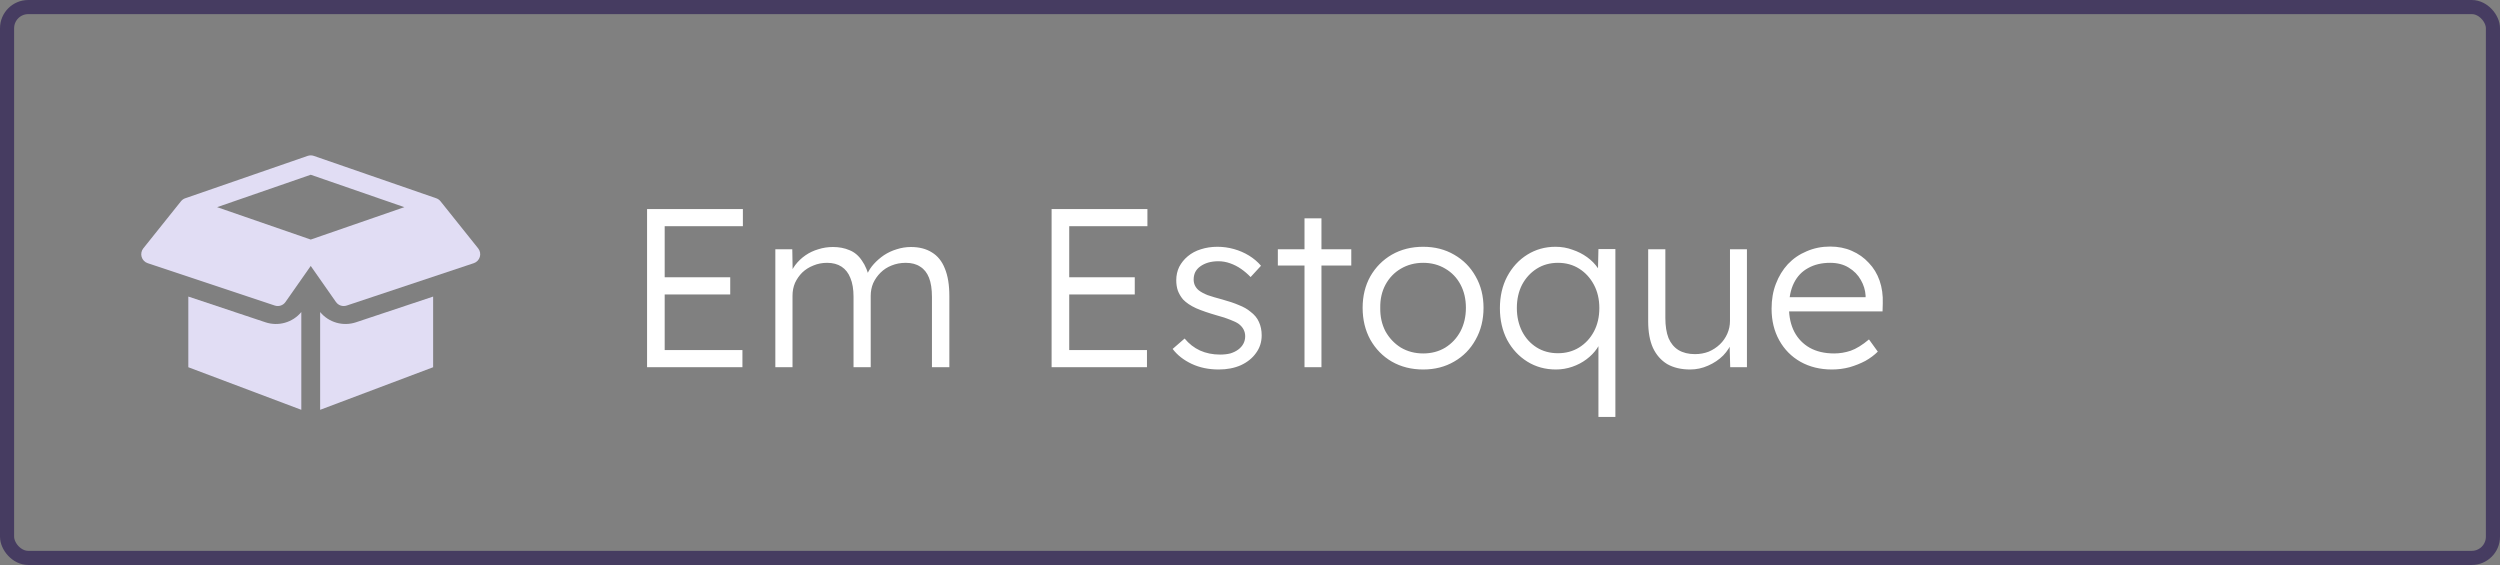 <svg width="177" height="40" viewBox="0 0 177 40" fill="none" xmlns="http://www.w3.org/2000/svg">
<rect x="0" y="0" width="177" height="40" fill="#808080" stroke="none"/>
<rect x="0.5" y="0.5" width="176" height="39" rx="1.5" stroke="#463C61"/>
<path d="M18.798 22.819C19.245 22.967 19.726 22.978 20.178 22.848C20.63 22.719 21.033 22.456 21.333 22.093V29.015L13.333 26V20.997L18.798 22.819Z" fill="#E1DDF4"/>
<path fill-rule="evenodd" clip-rule="evenodd" d="M30.666 26L22.666 29.015V22.093C22.966 22.456 23.369 22.719 23.821 22.848C24.274 22.978 24.755 22.967 25.201 22.819L30.666 20.997V26ZM22.218 11.037C22.076 10.988 21.923 10.988 21.782 11.037L13.116 14.037L13.101 14.041C12.985 14.085 12.883 14.16 12.806 14.258L10.146 17.583C10.079 17.667 10.033 17.766 10.013 17.871C9.992 17.977 9.997 18.086 10.027 18.189C10.058 18.292 10.112 18.386 10.187 18.463C10.262 18.541 10.354 18.599 10.456 18.633L19.456 21.633C19.592 21.678 19.739 21.678 19.876 21.633C20.012 21.588 20.13 21.5 20.212 21.382L22 18.829L23.786 21.382C23.869 21.5 23.987 21.588 24.123 21.633C24.26 21.678 24.407 21.678 24.544 21.633L33.544 18.633C33.645 18.599 33.738 18.541 33.812 18.463C33.887 18.386 33.942 18.292 33.972 18.189C34.003 18.086 34.008 17.977 33.987 17.872C33.967 17.766 33.921 17.667 33.853 17.583L31.194 14.258C31.114 14.155 31.006 14.078 30.883 14.036L22.218 11.037ZM22 16.961L28.628 14.667L22 12.372L15.371 14.667L22 16.961Z" fill="#E1DDF4"/>
<path d="M45.812 26V14.8H52.596V16.016H47.06V24.784H52.564V26H45.812ZM46.388 20.848V19.632H51.7V20.848H46.388ZM54.894 26V17.648H56.094L56.126 19.552L55.886 19.632C55.971 19.312 56.11 19.024 56.302 18.768C56.505 18.501 56.745 18.272 57.022 18.08C57.3 17.888 57.603 17.744 57.934 17.648C58.265 17.541 58.611 17.488 58.974 17.488C59.411 17.488 59.801 17.563 60.142 17.712C60.494 17.851 60.788 18.096 61.022 18.448C61.267 18.789 61.454 19.243 61.582 19.808L61.294 19.664L61.406 19.392C61.513 19.147 61.667 18.912 61.87 18.688C62.084 18.453 62.324 18.245 62.59 18.064C62.867 17.883 63.166 17.744 63.486 17.648C63.817 17.541 64.153 17.488 64.494 17.488C65.081 17.488 65.577 17.616 65.982 17.872C66.388 18.117 66.692 18.496 66.894 19.008C67.108 19.52 67.214 20.171 67.214 20.96V26H65.982V21.024C65.982 20.469 65.913 20.016 65.774 19.664C65.635 19.312 65.427 19.051 65.15 18.88C64.883 18.699 64.542 18.608 64.126 18.608C63.764 18.608 63.428 18.672 63.118 18.8C62.819 18.917 62.558 19.088 62.334 19.312C62.121 19.525 61.95 19.771 61.822 20.048C61.705 20.325 61.646 20.624 61.646 20.944V26H60.43V21.008C60.43 20.475 60.355 20.032 60.206 19.68C60.068 19.328 59.859 19.061 59.582 18.88C59.305 18.699 58.964 18.608 58.558 18.608C58.206 18.608 57.881 18.672 57.582 18.8C57.283 18.917 57.022 19.083 56.798 19.296C56.585 19.509 56.414 19.755 56.286 20.032C56.169 20.309 56.11 20.608 56.11 20.928V26H54.894ZM74.453 26V14.8H81.237V16.016H75.701V24.784H81.205V26H74.453ZM75.029 20.848V19.632H80.341V20.848H75.029ZM86.287 26.16C85.572 26.16 84.932 26.027 84.367 25.76C83.802 25.493 83.353 25.141 83.023 24.704L83.871 23.968C84.18 24.341 84.543 24.624 84.959 24.816C85.385 25.008 85.86 25.104 86.383 25.104C86.65 25.104 86.889 25.077 87.103 25.024C87.316 24.96 87.503 24.869 87.663 24.752C87.823 24.635 87.945 24.496 88.031 24.336C88.116 24.176 88.159 24 88.159 23.808C88.159 23.456 88.004 23.163 87.695 22.928C87.556 22.832 87.359 22.736 87.103 22.64C86.847 22.533 86.537 22.432 86.175 22.336C85.578 22.165 85.082 21.995 84.687 21.824C84.292 21.643 83.983 21.435 83.759 21.2C83.599 21.008 83.476 20.8 83.391 20.576C83.316 20.352 83.279 20.107 83.279 19.84C83.279 19.499 83.348 19.184 83.487 18.896C83.636 18.608 83.839 18.357 84.095 18.144C84.362 17.92 84.671 17.755 85.023 17.648C85.385 17.531 85.775 17.472 86.191 17.472C86.585 17.472 86.975 17.525 87.359 17.632C87.743 17.739 88.1 17.893 88.431 18.096C88.761 18.299 89.044 18.539 89.279 18.816L88.543 19.616C88.34 19.403 88.116 19.211 87.871 19.04C87.626 18.869 87.364 18.736 87.087 18.64C86.82 18.544 86.543 18.496 86.255 18.496C85.999 18.496 85.759 18.528 85.535 18.592C85.322 18.656 85.135 18.747 84.975 18.864C84.826 18.971 84.708 19.104 84.623 19.264C84.548 19.424 84.511 19.6 84.511 19.792C84.511 19.952 84.543 20.096 84.607 20.224C84.671 20.352 84.761 20.464 84.879 20.56C85.028 20.677 85.236 20.789 85.503 20.896C85.78 20.992 86.121 21.093 86.527 21.2C86.996 21.328 87.391 21.461 87.711 21.6C88.041 21.728 88.314 21.883 88.527 22.064C88.815 22.277 89.017 22.523 89.135 22.8C89.263 23.077 89.327 23.392 89.327 23.744C89.327 24.213 89.194 24.629 88.927 24.992C88.671 25.355 88.314 25.643 87.855 25.856C87.396 26.059 86.874 26.16 86.287 26.16ZM92.359 26V15.456H93.559V26H92.359ZM90.471 18.8V17.648H95.671V18.8H90.471ZM100.762 26.16C99.93 26.16 99.189 25.973 98.538 25.6C97.898 25.227 97.392 24.709 97.018 24.048C96.656 23.387 96.474 22.635 96.474 21.792C96.474 20.96 96.656 20.219 97.018 19.568C97.392 18.917 97.898 18.405 98.538 18.032C99.189 17.659 99.93 17.472 100.762 17.472C101.584 17.472 102.314 17.659 102.954 18.032C103.605 18.405 104.112 18.917 104.474 19.568C104.848 20.219 105.034 20.96 105.034 21.792C105.034 22.635 104.848 23.387 104.474 24.048C104.112 24.709 103.605 25.227 102.954 25.6C102.314 25.973 101.584 26.16 100.762 26.16ZM100.762 25.024C101.349 25.024 101.872 24.885 102.33 24.608C102.789 24.32 103.146 23.936 103.402 23.456C103.658 22.965 103.786 22.411 103.786 21.792C103.786 21.173 103.658 20.624 103.402 20.144C103.146 19.664 102.789 19.291 102.33 19.024C101.872 18.747 101.349 18.608 100.762 18.608C100.176 18.608 99.648 18.747 99.178 19.024C98.72 19.291 98.357 19.669 98.09 20.16C97.834 20.64 97.712 21.184 97.722 21.792C97.712 22.411 97.834 22.965 98.09 23.456C98.357 23.936 98.72 24.32 99.178 24.608C99.648 24.885 100.176 25.024 100.762 25.024ZM113.169 29.52V23.952L113.425 23.808C113.383 24.107 113.26 24.4 113.057 24.688C112.865 24.965 112.62 25.216 112.321 25.44C112.023 25.664 111.687 25.84 111.313 25.968C110.94 26.096 110.556 26.16 110.161 26.16C109.404 26.16 108.727 25.973 108.129 25.6C107.532 25.227 107.057 24.715 106.705 24.064C106.364 23.403 106.193 22.656 106.193 21.824C106.193 20.981 106.364 20.235 106.705 19.584C107.057 18.923 107.532 18.405 108.129 18.032C108.727 17.659 109.393 17.472 110.129 17.472C110.556 17.472 110.956 17.541 111.329 17.68C111.713 17.808 112.06 17.984 112.369 18.208C112.679 18.432 112.935 18.693 113.137 18.992C113.34 19.28 113.463 19.584 113.505 19.904L113.121 19.808L113.169 17.632H114.369V29.52H113.169ZM110.305 25.008C110.86 25.008 111.356 24.875 111.793 24.608C112.241 24.331 112.593 23.952 112.849 23.472C113.105 22.992 113.233 22.437 113.233 21.808C113.233 21.189 113.105 20.64 112.849 20.16C112.593 19.68 112.247 19.301 111.809 19.024C111.372 18.747 110.871 18.608 110.305 18.608C109.74 18.608 109.239 18.747 108.801 19.024C108.364 19.301 108.017 19.68 107.761 20.16C107.516 20.64 107.393 21.189 107.393 21.808C107.393 22.416 107.516 22.965 107.761 23.456C108.007 23.936 108.348 24.315 108.785 24.592C109.223 24.869 109.729 25.008 110.305 25.008ZM119.667 26.16C119.027 26.16 118.483 26.032 118.035 25.776C117.598 25.509 117.262 25.125 117.027 24.624C116.803 24.123 116.691 23.499 116.691 22.752V17.648H117.907V22.512C117.907 23.077 117.982 23.552 118.131 23.936C118.291 24.309 118.526 24.592 118.835 24.784C119.155 24.976 119.544 25.072 120.003 25.072C120.355 25.072 120.68 25.013 120.979 24.896C121.278 24.768 121.539 24.597 121.763 24.384C121.987 24.171 122.163 23.92 122.291 23.632C122.419 23.344 122.483 23.04 122.483 22.72V17.648H123.683V26H122.499L122.451 24.24L122.643 24.144C122.515 24.517 122.302 24.859 122.003 25.168C121.704 25.467 121.347 25.707 120.931 25.888C120.526 26.069 120.104 26.16 119.667 26.16ZM129.7 26.16C128.868 26.16 128.126 25.979 127.476 25.616C126.836 25.253 126.334 24.747 125.972 24.096C125.609 23.445 125.428 22.699 125.428 21.856C125.428 21.205 125.529 20.619 125.732 20.096C125.934 19.563 126.217 19.099 126.58 18.704C126.953 18.309 127.396 18.005 127.908 17.792C128.42 17.568 128.974 17.456 129.572 17.456C130.137 17.456 130.649 17.557 131.108 17.76C131.577 17.963 131.977 18.245 132.308 18.608C132.649 18.96 132.905 19.381 133.076 19.872C133.246 20.363 133.321 20.901 133.3 21.488L133.284 22.048H126.324L126.148 21.04H132.372L132.084 21.312V20.928C132.062 20.544 131.95 20.176 131.748 19.824C131.545 19.461 131.257 19.168 130.884 18.944C130.521 18.72 130.084 18.608 129.572 18.608C128.974 18.608 128.457 18.731 128.02 18.976C127.582 19.211 127.246 19.563 127.012 20.032C126.777 20.501 126.66 21.083 126.66 21.776C126.66 22.437 126.788 23.013 127.044 23.504C127.3 23.984 127.662 24.357 128.132 24.624C128.612 24.891 129.188 25.024 129.86 25.024C130.254 25.024 130.644 24.96 131.028 24.832C131.422 24.693 131.854 24.427 132.324 24.032L132.948 24.896C132.702 25.141 132.409 25.36 132.068 25.552C131.726 25.733 131.353 25.883 130.948 26C130.542 26.107 130.126 26.16 129.7 26.16Z" fill="white"/>
</svg>
